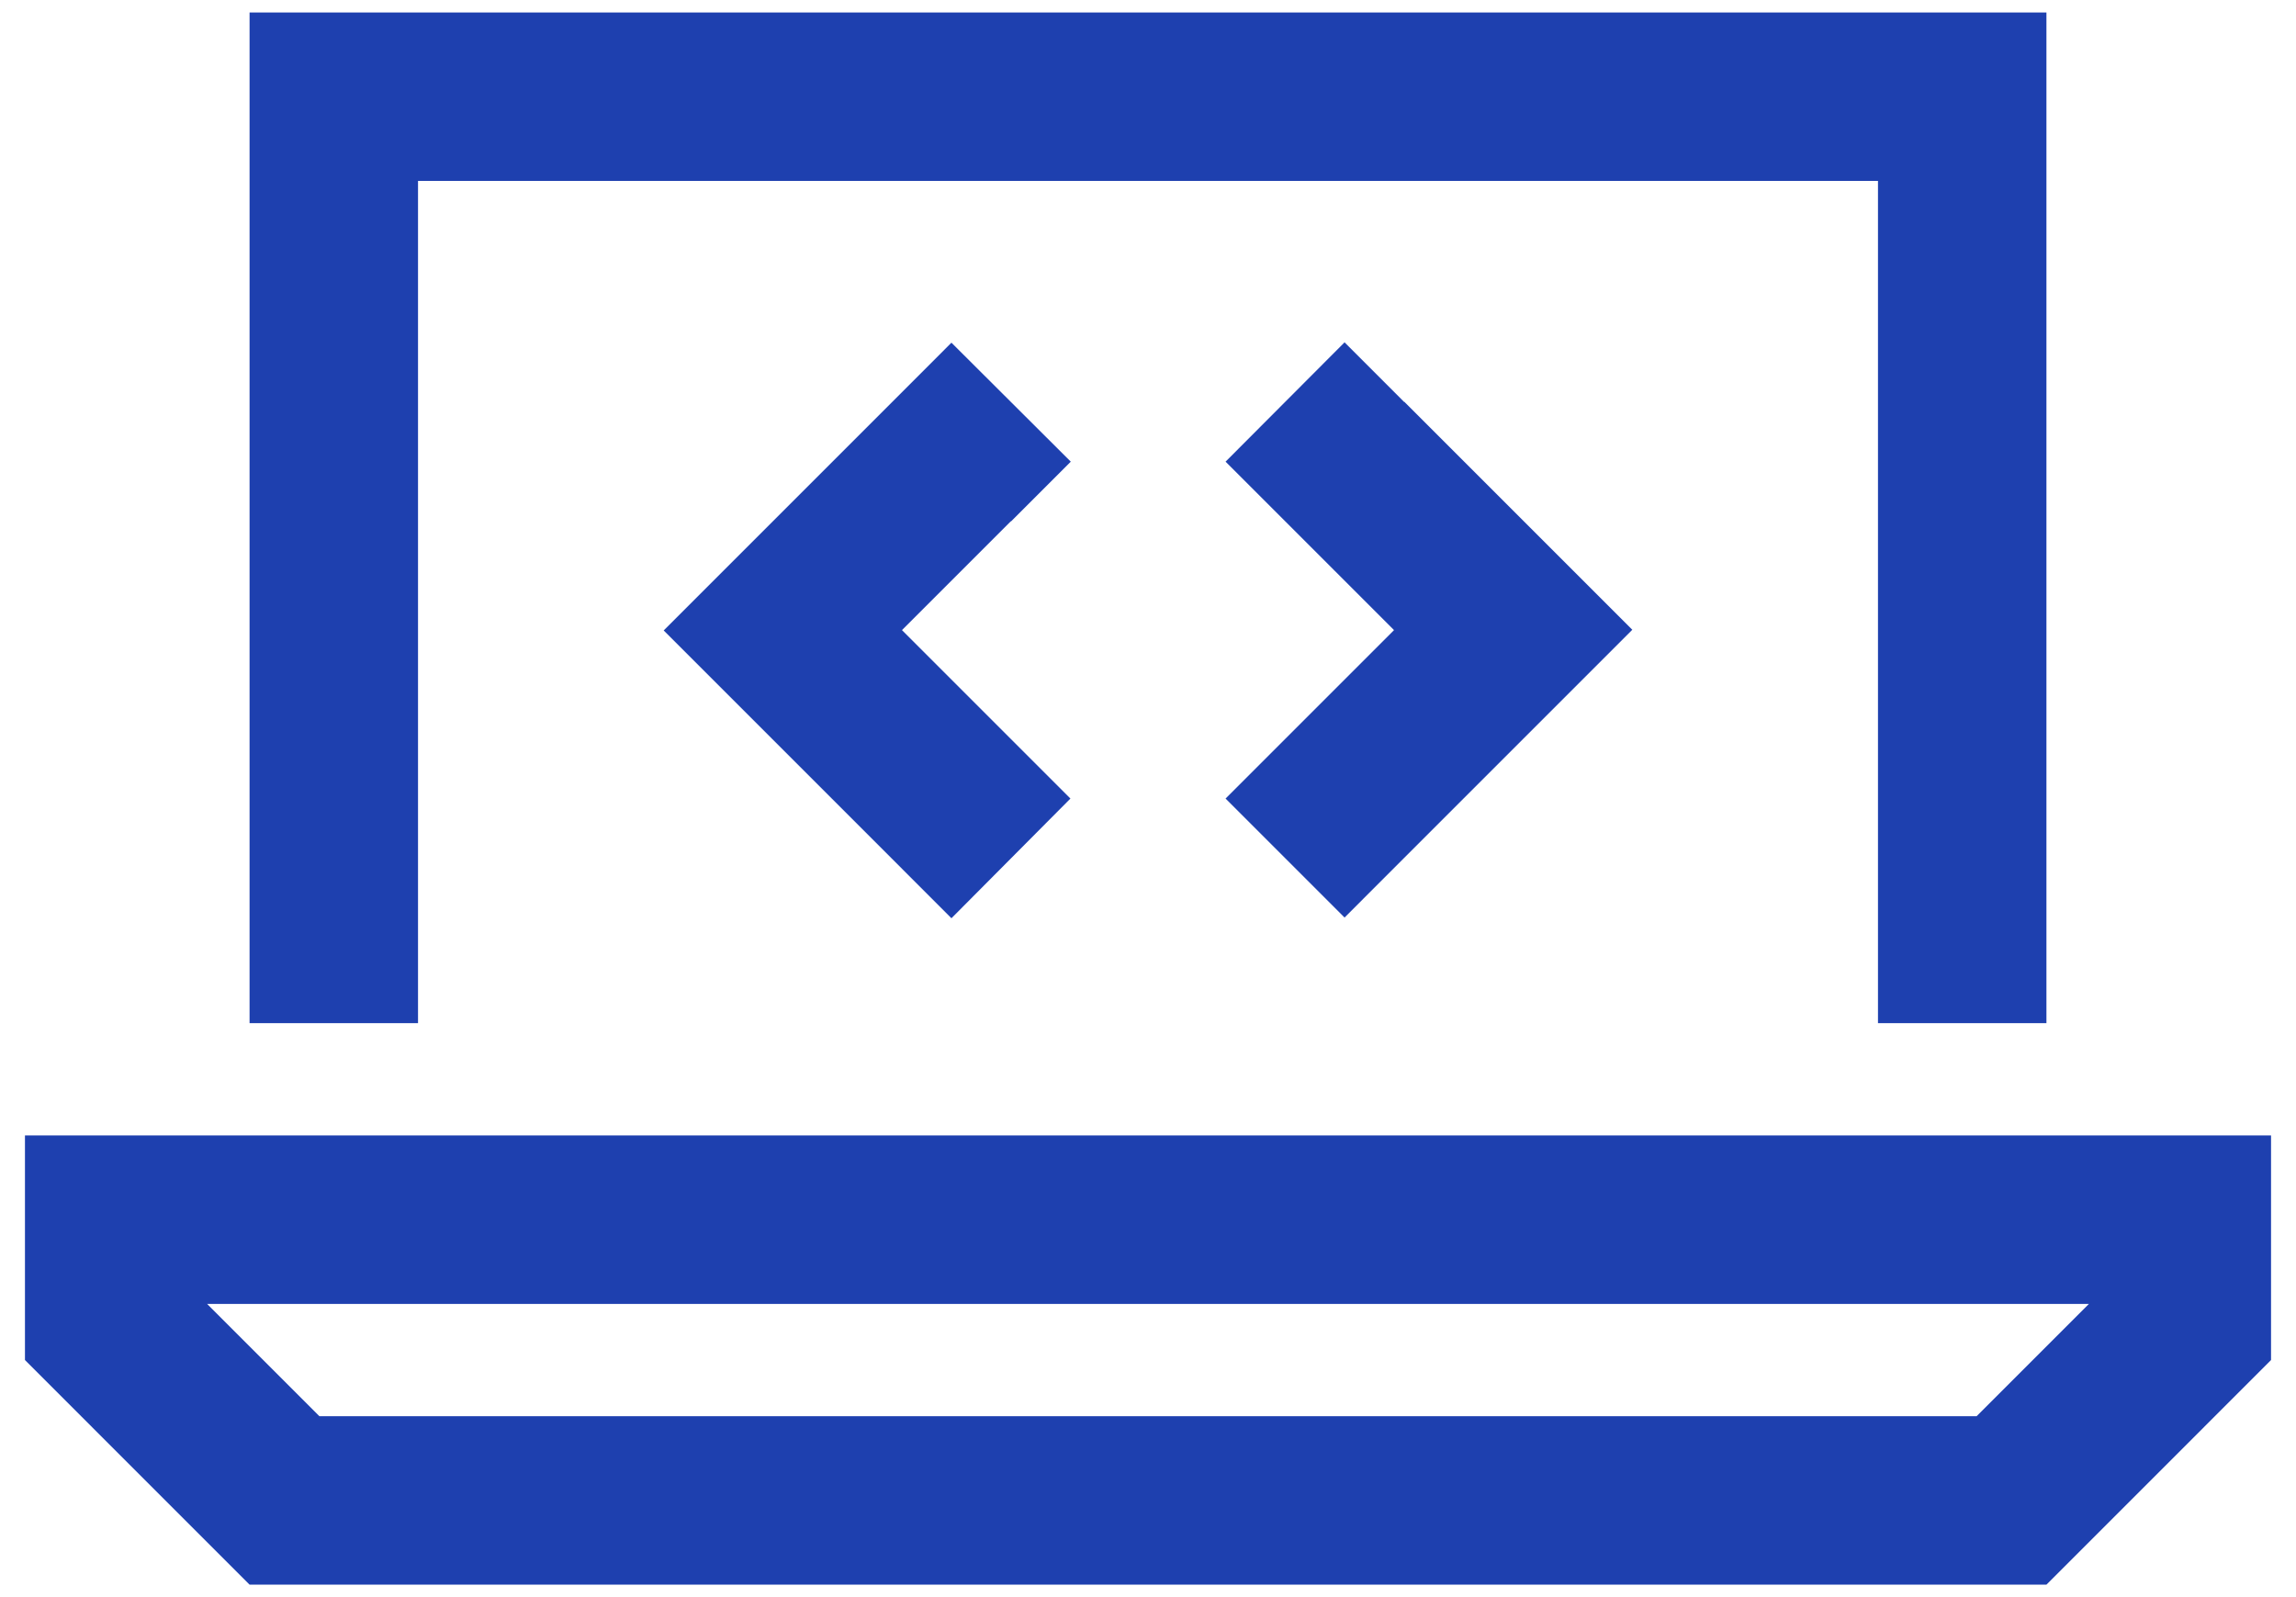 <svg width="46" height="32" viewBox="0 0 46 32" fill="none" xmlns="http://www.w3.org/2000/svg">
<path d="M8.375 3.625H37.625V20.5H41V3.625V0.25H37.625H8.375H5V3.625V20.5H8.375V3.625ZM4.149 26.125H41.851L39.601 28.375H6.399L4.149 26.125ZM45.5 27.25V26.125V22.75H42.125H3.875H0.5V26.125V27.25L5 31.75H41L45.5 27.25ZM20.258 10.445L21.453 9.25L19.062 6.866L17.867 8.062L14.492 11.437L13.297 12.632L14.492 13.827L17.867 17.202L19.062 18.398L21.446 16L20.251 14.805L18.071 12.625L20.251 10.445H20.258ZM28.133 8.055L26.938 6.859L24.554 9.25L25.749 10.445L27.929 12.625L25.749 14.805L24.554 16L26.938 18.384L28.133 17.188L31.508 13.813L32.703 12.618L31.508 11.423L28.133 8.048V8.055Z" fill="#1E40AF"/>
</svg>
